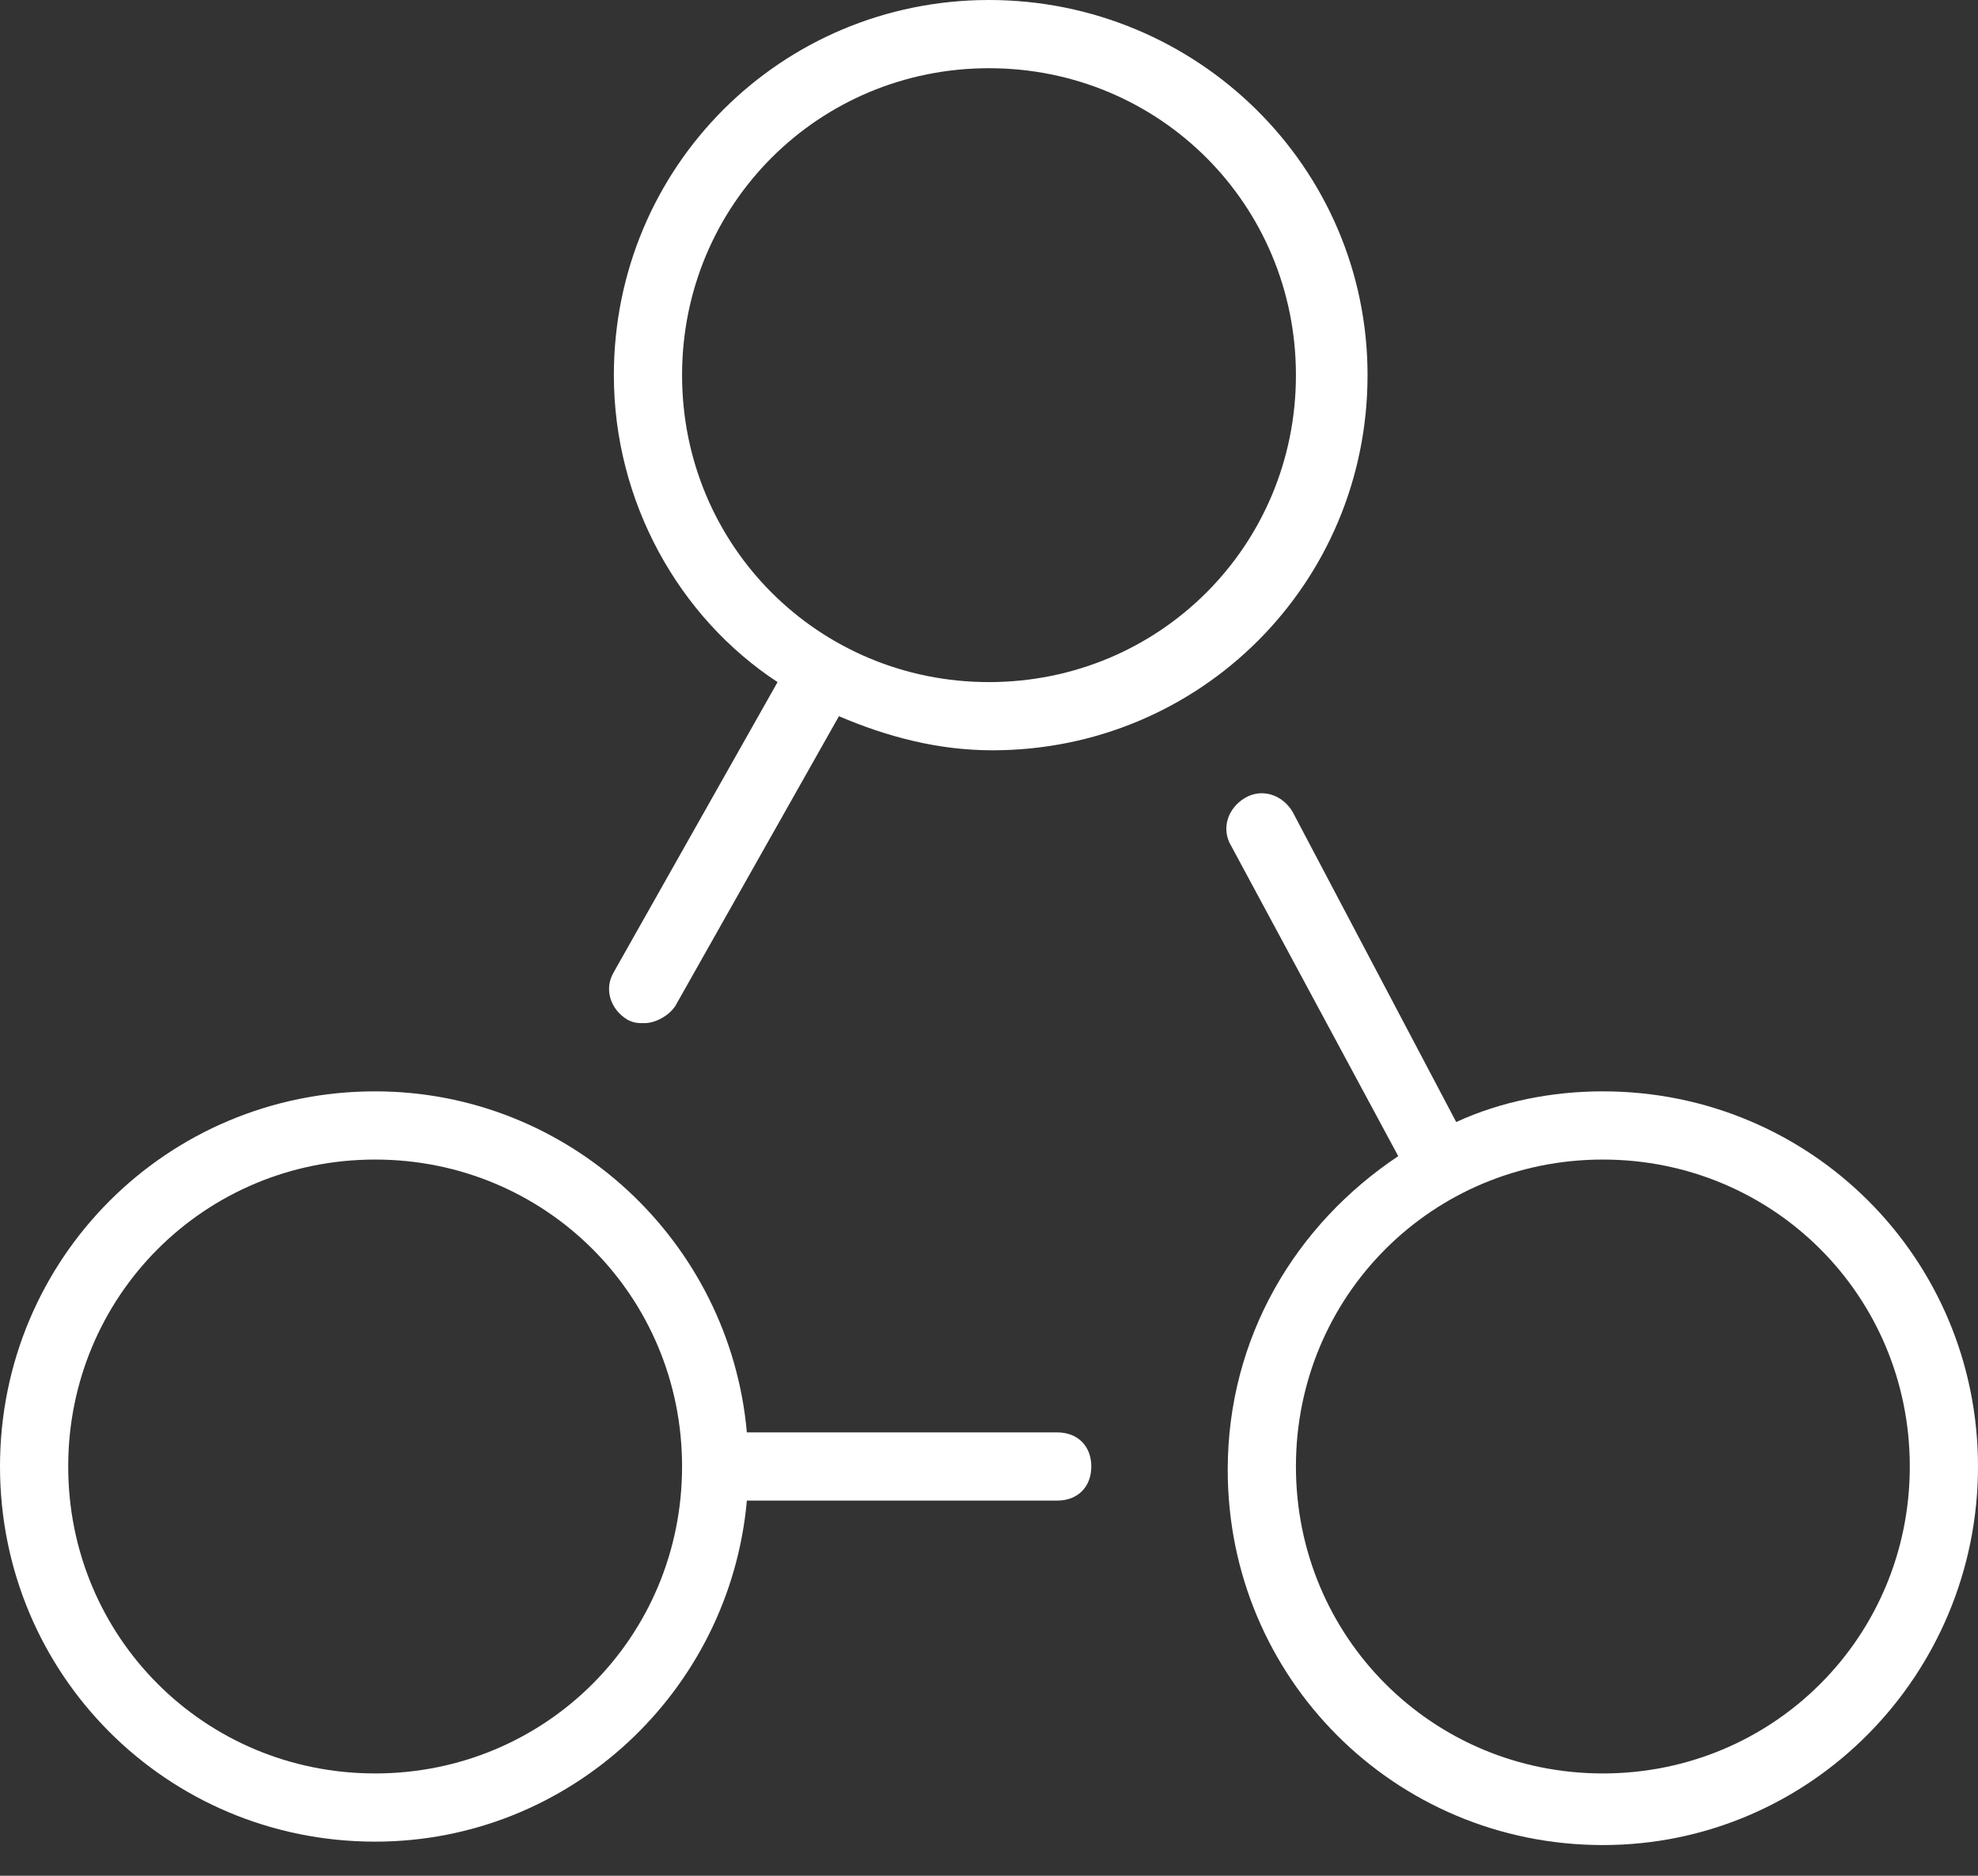 <?xml version="1.0" encoding="UTF-8" standalone="no"?>
<svg width="58px" height="55px" viewBox="0 0 58 55" version="1.1" xmlns="http://www.w3.org/2000/svg" xmlns:xlink="http://www.w3.org/1999/xlink">
    <rect x="0" y="0" width="58" height="55" fill="#333333" stroke="none"/>
    <!-- Generator: Sketch 3.6.1 (26313) - http://www.bohemiancoding.com/sketch -->
    <title>Artboard</title>
    <desc>Created with Sketch.</desc>
    <defs></defs>
    <g id="assets" stroke="none" stroke-width="1" fill="none" fill-rule="evenodd">
        <g id="Artboard" fill="#FFFFFF">
            <path d="M18.4,29.9 C18.6,30 18.7,30 18.9,30 C19.2,30 19.6,29.8 19.8,29.5 L24.6,21 C26,21.6 27.5,22 29.1,22 C35.2,22 40.1,17.1 40.1,11 C40.1,4.9 35.1,0 29,0 C22.9,0 18,4.9 18,11 C18,14.7 19.9,18.1 22.8,20 L18,28.5 C17.7,29 17.9,29.6 18.4,29.9 L18.4,29.9 Z M20,11 C20,6 24,2 29,2 C34,2 38,6 38,11 C38,16 34,20 29,20 C24,20 20,16 20,11 L20,11 Z" id="Shape"></path>
            <path d="M11,54 C16.7,54 21.4,49.6 21.9,44 L31,44 C31.6,44 32,43.6 32,43 C32,42.4 31.6,42 31,42 L21.9,42 C21.4,36.4 16.7,32 11,32 C4.9,32 0,36.9 0,43 C0,49.1 4.9,54 11,54 L11,54 Z M11,34 C16,34 20,38 20,43 C20,48 16,52 11,52 C6,52 2,48 2,43 C2,38 6,34 11,34 L11,34 Z" id="Shape"></path>
            <path d="M58,43 C58,36.9 53.1,32 47,32 C45.5,32 44,32.3 42.7,32.9 L37.9,23.8 C37.6,23.3 37,23.1 36.5,23.4 C36,23.7 35.8,24.3 36.1,24.8 L41,33.9 C38,35.9 36,39.2 36,43.1 C36,49.2 40.9,54.1 47,54.1 C53.1,54.1 58,49.1 58,43 L58,43 Z M47,52 C42,52 38,48 38,43 C38,38 42,34 47,34 C52,34 56,38 56,43 C56,48 52,52 47,52 L47,52 Z" id="Shape"></path>
        </g>
    </g>
</svg>